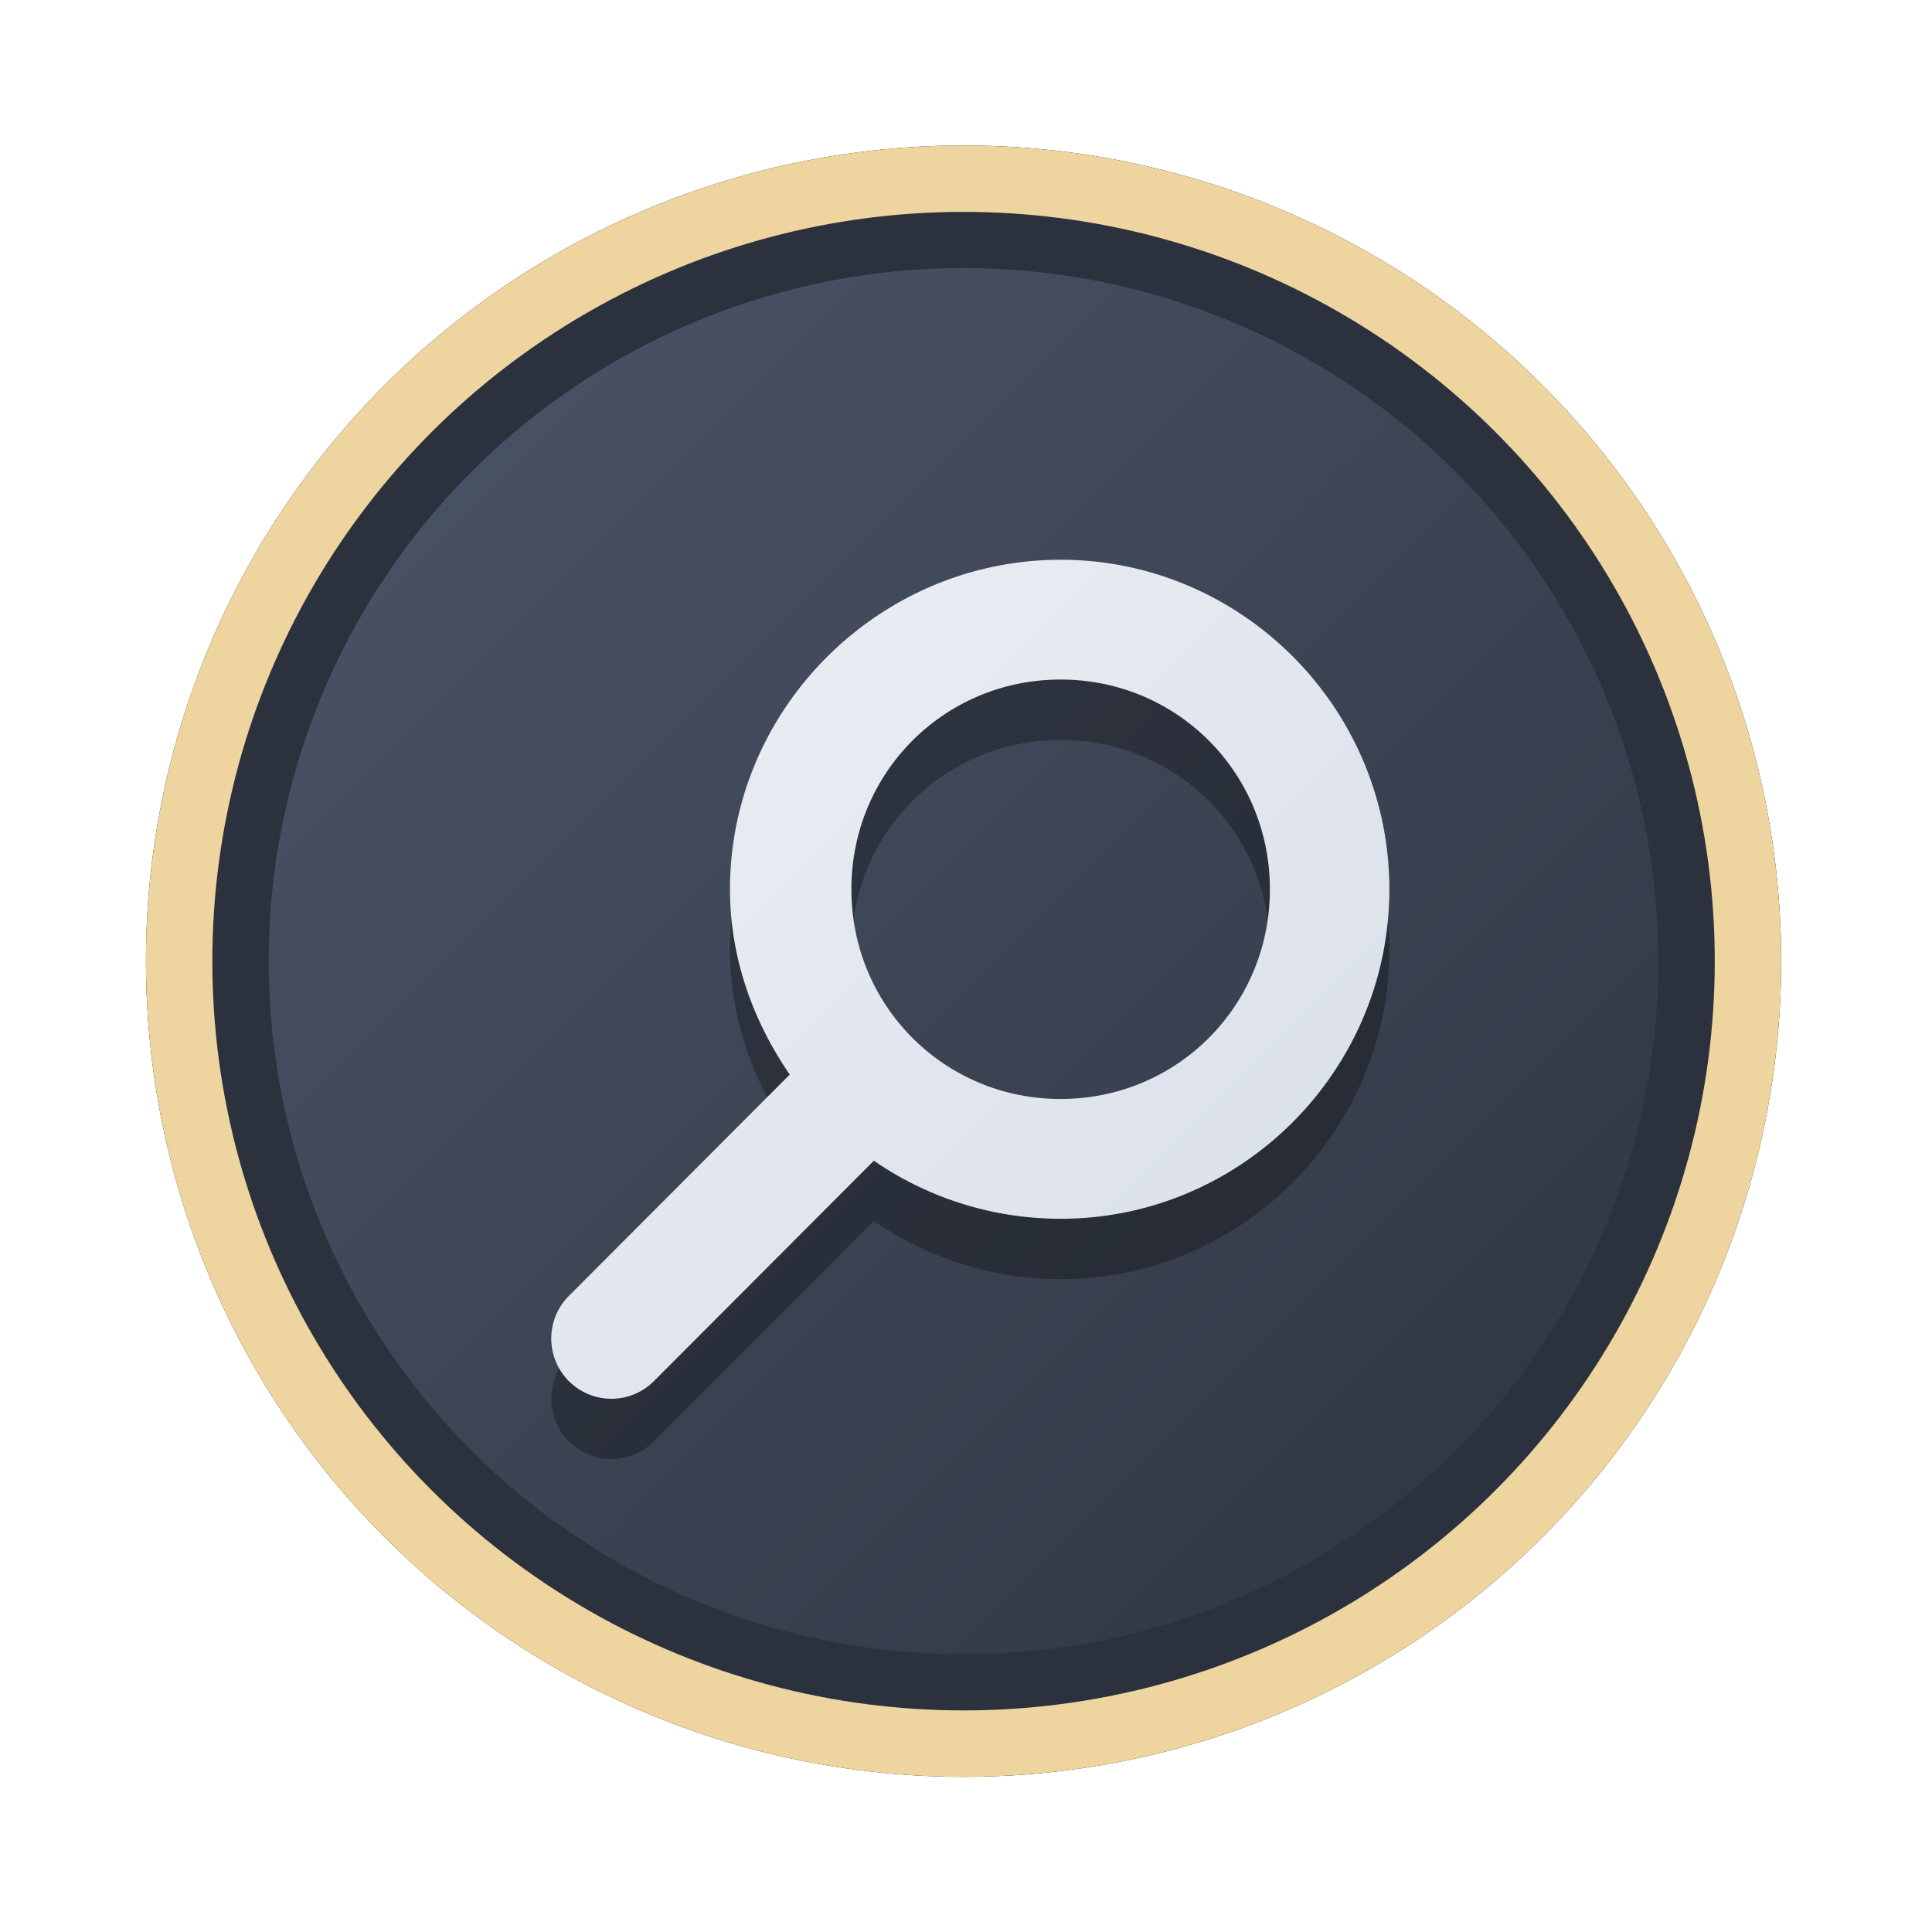 <?xml version="1.0" encoding="UTF-8" standalone="no"?>
<svg
   width="64"
   height="64"
   version="1.1"
   viewBox="0 0 16.933 16.933"
   id="svg7"
   sodipodi:docname="system-search.svg"
   inkscape:version="1.4 (e7c3feb100, 2024-10-09)"
   xmlns:inkscape="http://www.inkscape.org/namespaces/inkscape"
   xmlns:sodipodi="http://sodipodi.sourceforge.net/DTD/sodipodi-0.dtd"
   xmlns:xlink="http://www.w3.org/1999/xlink"
   xmlns="http://www.w3.org/2000/svg"
   xmlns:svg="http://www.w3.org/2000/svg"
   xmlns:rdf="http://www.w3.org/1999/02/22-rdf-syntax-ns#"
   xmlns:cc="http://creativecommons.org/ns#"
   xmlns:dc="http://purl.org/dc/elements/1.1/">
  <sodipodi:namedview
     id="namedview7"
     pagecolor="#9c4444"
     bordercolor="#000000"
     borderopacity="0.25"
     inkscape:showpageshadow="2"
     inkscape:pageopacity="0.0"
     inkscape:pagecheckerboard="0"
     inkscape:deskcolor="#d1d1d1"
     inkscape:zoom="4.3531261"
     inkscape:cx="36.295755"
     inkscape:cy="25.958357"
     inkscape:window-width="1280"
     inkscape:window-height="669"
     inkscape:window-x="180"
     inkscape:window-y="166"
     inkscape:window-maximized="0"
     inkscape:current-layer="svg7"
     showgrid="false" />
  <defs
     id="defs2">
    <linearGradient
       id="linearGradient1"
       inkscape:collect="always">
      <stop
         style="stop-color:#d8dee9;stop-opacity:1;"
         offset="0"
         id="stop1" />
      <stop
         style="stop-color:#eceff4;stop-opacity:1;"
         offset="1"
         id="stop2" />
    </linearGradient>
    <linearGradient
       inkscape:collect="always"
       id="linearGradient1134">
      <stop
         style="stop-color:#2e3440;stop-opacity:1;"
         offset="0"
         id="stop1130" />
      <stop
         style="stop-color:#4c566a;stop-opacity:1;"
         offset="1"
         id="stop1132" />
    </linearGradient>
    <filter
       style="color-interpolation-filters:sRGB;"
       inkscape:label="Blur"
       id="filter3"
       x="-0.108"
       y="-0.109"
       width="1.217"
       height="1.217">
      <feGaussianBlur
         stdDeviation="0.5 0.5"
         result="blur"
         id="feGaussianBlur3" />
    </filter>
    <linearGradient
       inkscape:collect="always"
       xlink:href="#linearGradient1134"
       id="linearGradient4"
       x1="14.388"
       y1="14.44"
       x2="2.287"
       y2="2.364"
       gradientUnits="userSpaceOnUse" />
    <linearGradient
       inkscape:collect="always"
       xlink:href="#linearGradient1"
       id="linearGradient6"
       x1="12.005"
       y1="12.107"
       x2="5.005"
       y2="5.118"
       gradientUnits="userSpaceOnUse" />
  </defs>
  <ellipse
     style="opacity:1;fill:none;stroke:#000000;stroke-width:0.582;stroke-dasharray:none;stroke-opacity:1;filter:url(#filter3)"
     id="path1-5"
     cx="8.445"
     cy="8.424"
     rx="6.875"
     ry="6.858" />
  <ellipse
     style="opacity:1;fill:#2b323e;stroke-width:0.582;stroke-opacity:1;stroke:#eed49f;stroke-dasharray:none;fill-opacity:1"
     id="path1"
     cx="8.445"
     cy="8.424"
     rx="6.875"
     ry="6.858" />
  <ellipse
     style="fill:url(#linearGradient4);stroke:none;stroke-width:0.516;stroke-dasharray:none;stroke-opacity:1"
     id="path1-2"
     cx="8.445"
     cy="8.424"
     rx="6.09"
     ry="6.075" />
  <path
     style="fill:#000000;fill-opacity:1;stroke:none;stroke-width:0.269;stroke-dasharray:none;stroke-opacity:0.3;opacity:0.3"
     d="m 9.296,5.435 c -1.587,0 -2.898,1.299 -2.898,2.888 0,0.604 0.204,1.159 0.524,1.624 l -1.932,1.936 a 0.527,0.528 0 0 0 0.737,0.755 l 1.932,-1.936 c 0.465,0.321 1.034,0.509 1.637,0.509 1.587,0 2.881,-1.299 2.881,-2.888 0,-1.589 -1.295,-2.888 -2.881,-2.888 z m 0,1.05 c 1.02,0 1.834,0.816 1.834,1.838 0,1.021 -0.813,1.838 -1.834,1.838 -1.02,0 -1.834,-0.816 -1.834,-1.838 0,-1.021 0.813,-1.838 1.834,-1.838 z"
     id="path8-7" />
  <path
     style="opacity:1;fill:url(#linearGradient6);fill-opacity:1;stroke:none;stroke-width:0.269;stroke-dasharray:none;stroke-opacity:0.3"
     d="m 9.296,4.906 c -1.587,0 -2.898,1.299 -2.898,2.888 0,0.604 0.204,1.159 0.524,1.624 l -1.932,1.936 a 0.527,0.528 0 0 0 0.737,0.755 L 7.659,10.173 c 0.465,0.321 1.034,0.509 1.637,0.509 1.587,0 2.881,-1.299 2.881,-2.888 0,-1.589 -1.295,-2.888 -2.881,-2.888 z m 0,1.05 c 1.02,0 1.834,0.816 1.834,1.838 0,1.021 -0.813,1.838 -1.834,1.838 -1.02,0 -1.834,-0.816 -1.834,-1.838 0,-1.021 0.813,-1.838 1.834,-1.838 z"
     id="path8" />
</svg>
